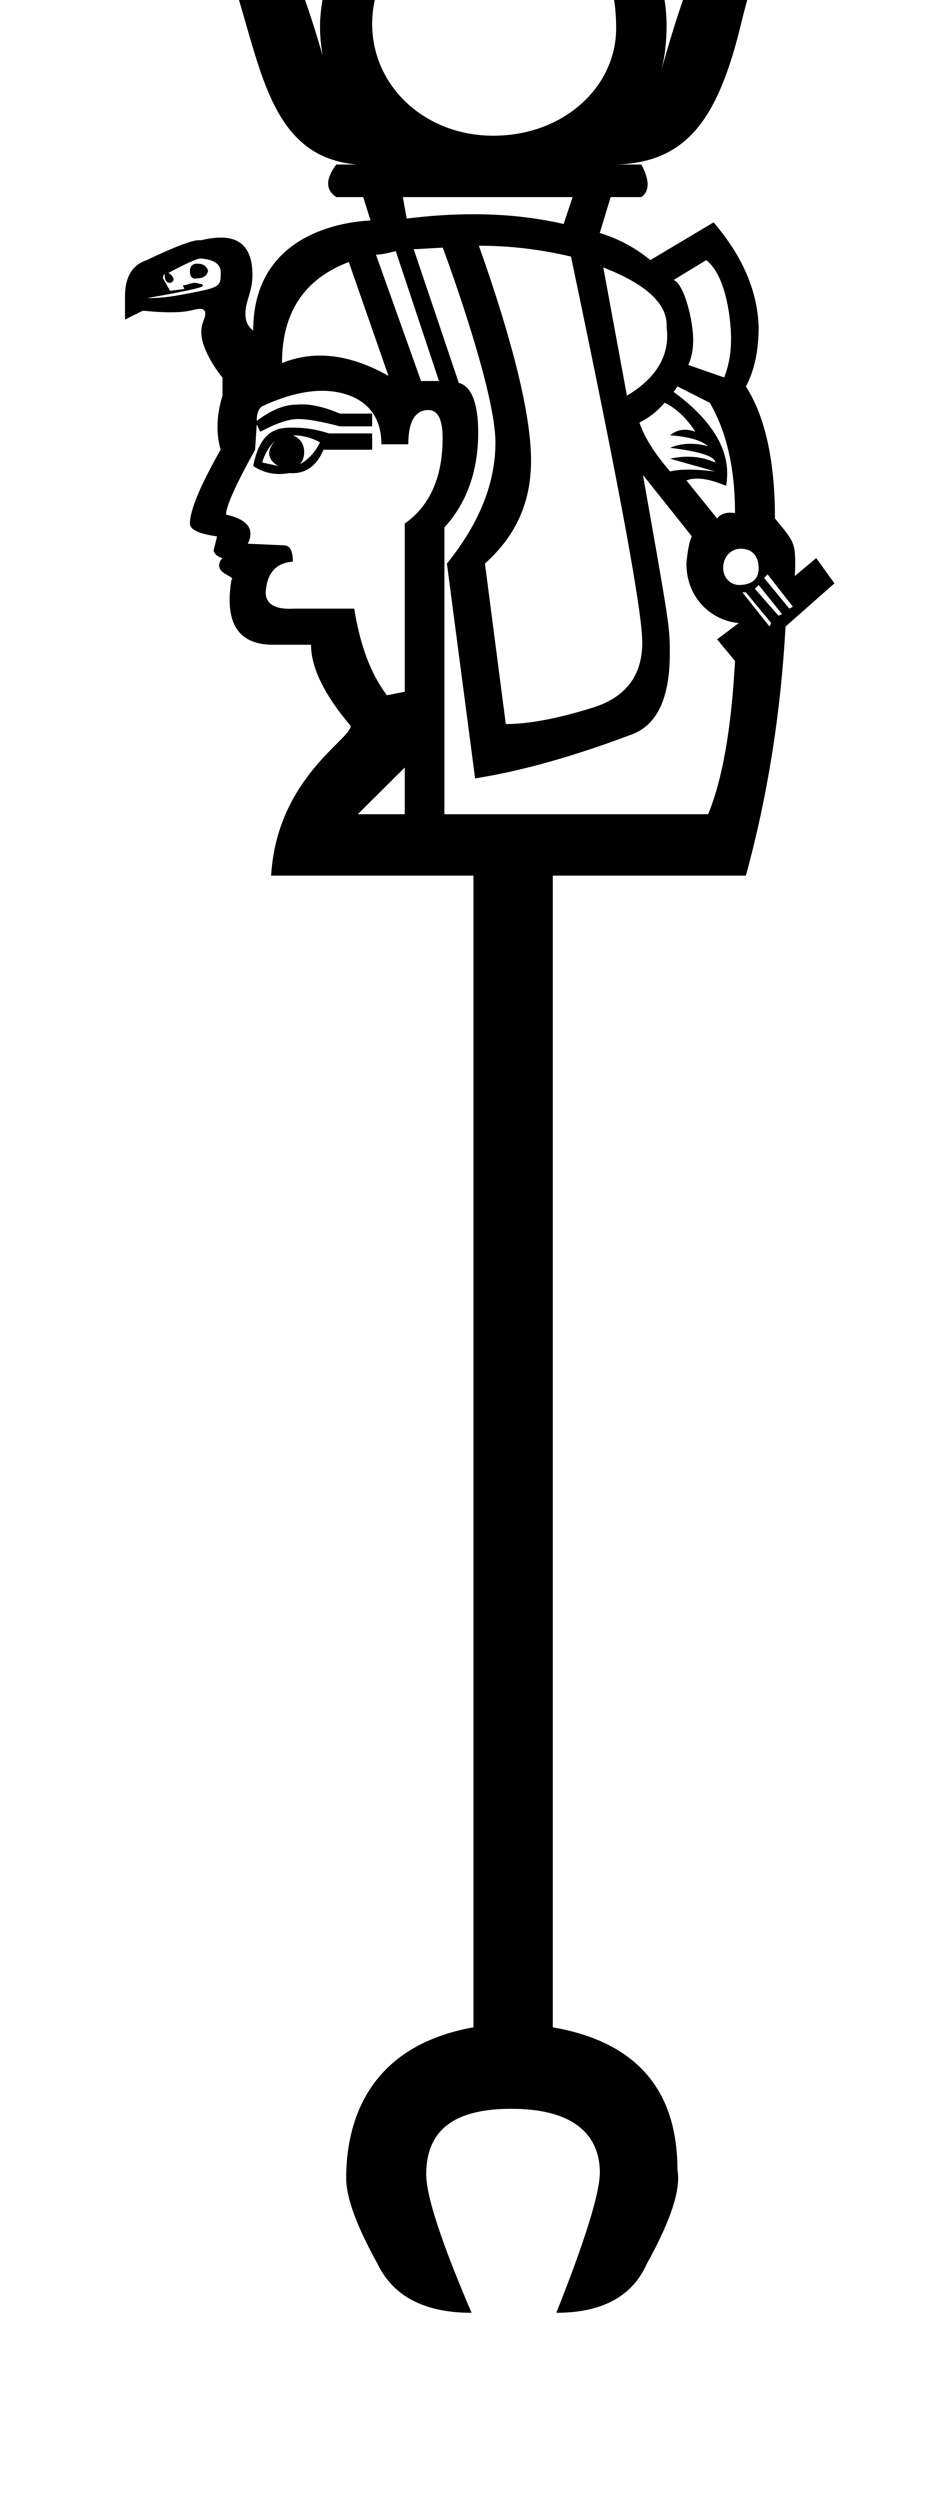<?xml version="1.0" standalone="no"?>
<!DOCTYPE svg PUBLIC "-//W3C//DTD SVG 1.1//EN" "http://www.w3.org/Graphics/SVG/1.1/DTD/svg11.dtd" >
<svg xmlns="http://www.w3.org/2000/svg" xmlns:xlink="http://www.w3.org/1999/xlink" version="1.1" viewBox="-10 0 374 1000">
   <path fill="currentColor"
d="M91.279 132.181c0 -39.315 37.362 -43.558 46.934 -44l-2.934 -9.343h-10.756c-2.173 -1.439 -3.26 -3.26 -3.26 -5.439s1.087 -4.719 3.26 -7.598h8.172c-47.663 -4.123 -36.383 -69.974 -67.816 -111.25
c-7.948 -10.437 -11.894 -18.839 -11.894 -25.231c0 -1.559 0.234 -2.999 0.703 -4.319c7.714 2.39 18.361 10.593 31.833 24.553c12.168 12.602 23.357 37.319 33.57 72.791c-0.706 -3.803 -1.087 -7.877 -1.087 -12.168
c0 -3.273 0.919 -64.208 69.314 -64.208c53.784 0 69.314 39.384 69.314 64.208c0 6.519 -0.706 12.493 -2.064 17.926c10.648 -38.785 22.218 -65.239 34.874 -78.549c13.255 -13.96 23.685 -22.163 31.398 -24.553
c0.316 1.121 0.475 2.328 0.475 3.62c0 19.52 -20.884 22.585 -34.696 80.143c-9.192 38.301 -21.462 56.002 -49.698 57.038h9.609c1.684 3.123 2.525 5.785 2.525 7.965s-0.842 3.877 -2.525 5.072h-12.277
l-4.346 14.34c7.714 2.391 14.45 6.03 20.208 10.864l25.314 -15.101c11.57 13.472 17.546 27.378 18.034 41.827c0 9.614 -1.738 17.546 -5.105 23.793c7.713 12.059 11.624 29.713 11.624 52.8
c7.519 9.054 8.106 9.763 8.106 18.485c0 1.417 -0.058 2.932 -0.175 4.547l8.582 -7.171l7.279 10.104l-19.556 17.273c-1.901 34.657 -7.17 67.848 -15.861 99.625h-77.245v460.644
c33.19 5.758 49.867 24.77 49.867 57.037c0.192 1.013 0.289 2.107 0.289 3.286c0 7.804 -4.213 19.25 -12.565 34.304c-5.759 12.983 -17.872 19.556 -36.179 19.556c11.592 -29.135 17.411 -47.93 17.411 -56.195
c0 -10.245 -5.125 -25.395 -35.445 -25.395c-22.918 0 -33.999 8.551 -33.999 26.226c0 8.655 6.061 27.168 18.138 55.364c-18.796 0 -31.344 -6.572 -37.591 -19.556c-8.353 -15.054 -12.565 -26.5 -12.565 -34.304
c0 -20.551 7.303 -52.541 50.916 -60.323v-460.644h-80.939c2.33 -38.94 31.832 -54.435 31.832 -59.861c-10.592 -12.494 -15.861 -23.358 -15.861 -32.484h-15.21c-11.574 0 -17.36 -6.011 -17.36 -17.939
c0 -2.46 0.246 -5.172 0.738 -8.135c0.196 0 0.294 -0.048 0.294 -0.144c0 -1.418 -5.217 -2.068 -5.217 -5.572c0 -1.031 0.45 -1.979 1.338 -2.867c-1.901 -0.488 -3.097 -1.467 -3.586 -2.933
l1.413 -5.759c-7.225 -0.978 -10.864 -2.716 -10.864 -5.105c0 -5.27 4.074 -15.102 12.276 -29.551c-0.837 -2.964 -1.252 -6.011 -1.252 -9.151c0 -3.999 0.674 -8.148 2.013 -12.469v-7.279
c-0.219 0 -8.493 -10.331 -8.493 -18.139c0 -3.885 1.609 -5.261 1.609 -7.413c0 -1.267 -0.717 -1.903 -2.168 -1.903c-2.271 0 -3.704 1.39 -11.867 1.39c-3.163 0 -6.808 -0.221 -10.914 -0.66l-7.17 3.585
v-9.343c0 -7.714 2.934 -12.549 8.691 -14.45c11.124 -5.312 18.088 -7.987 20.977 -7.987c0.243 0 0.457 0.019 0.643 0.057c3.074 -0.728 5.796 -1.092 8.163 -1.092c6.632 0 12.51 3.266 12.51 14.845
c0 7.088 -2.812 10.294 -2.812 15.602c0 3.013 1.044 5.251 3.106 6.715zM138.864 9.523c0 25.094 21.186 44.761 48.455 44.761c28.132 0 49.141 -19.5 49.141 -42.995c0 -26.55 -11.609 -46.526 -49.141 -46.526
c-35.251 0 -48.455 25.681 -48.455 44.761zM151.141 78.838l1.521 8.582c9.241 -1.152 18.135 -1.73 26.684 -1.73c12.807 0 24.84 1.297 36.111 3.903l3.585 -10.755h-67.901zM181.561 98.284
c13.961 39.491 20.859 68.119 20.859 85.936c0 15.861 -5.464 29.605 -18.446 41.175l8.343 64.208c9.126 0 20.696 -2.173 34.657 -6.519c13.288 -4.137 19.932 -12.802 19.932 -26.087c0 -12.269 -8.928 -61.142 -28.515 -154.368
c-12.06 -2.879 -24.336 -4.346 -36.83 -4.346zM167.764 210.946v114.727h105.491c5.758 -13.961 9.289 -34.331 10.756 -61.274l-7.171 -8.691l8.691 -6.519c-10.598 -0.83 -20.968 -9.721 -20.968 -23.793
c0.489 -5.269 1.195 -8.963 2.173 -10.864l-19.556 -24.553c10.742 60.764 10.742 60.764 10.742 71.436c0 18.093 -5.241 28.949 -15.739 32.535c-23.087 8.691 -43.838 14.504 -62.144 17.383l-11.276 -85.936
c13.577 -16.779 19.412 -32.923 19.412 -48.398c0 -19.798 -17.635 -68.641 -21.064 -77.952l-11.625 0.651l18.035 53.452c6.646 1.687 7.77 12.571 7.77 19.746c0 18.633 -6.706 30.65 -13.527 38.052zM148.316 100.457
c-3.856 0.978 -6.464 1.412 -7.931 1.412l18.034 50.52h7.171zM55.861 109.801c-0.488 0 -0.651 0.543 -0.651 1.521l2.824 4.998c2.662 -0.326 4.074 -0.544 5.759 -0.761l-0.652 -1.412
c1.463 0 3.184 -1.019 4.801 -1.019c0.591 0 1.121 0.122 1.609 0.366c0.978 0 1.521 0.163 1.521 0.652c0.024 0.073 0.037 0.146 0.037 0.217c0 1.088 -22.193 4.837 -22.417 4.889
c4.346 0 8.42 -0.38 12.276 -1.086c17.331 -3.172 17.331 -3.172 17.331 -9.231c0 -3.303 -2.677 -5.093 -7.987 -5.544c-1.467 0 -5.704 1.901 -12.929 5.758c1.467 0.978 2.064 1.847 2.064 2.825
c-0.394 0.785 -0.856 1.15 -1.53 1.15c-1.507 0 -2.056 -1.353 -2.056 -3.323zM267.273 136.004c0 3.765 -0.641 7.089 -1.949 9.975l14.341 4.997c1.832 -4.598 2.763 -9.79 2.763 -15.633
c0 -6.325 -1.646 -24.877 -9.934 -31.301l-13.037 7.932c4.275 1.748 7.816 16.296 7.816 24.03zM129.521 104.803c-17.817 6.736 -26.727 20.208 -26.727 40.415c4.912 -1.994 9.995 -2.992 15.252 -2.992
c8.638 0 17.746 2.695 27.336 8.099zM68.898 105.455c2.391 0 3.857 1.032 4.346 2.933c-0.488 1.901 -1.955 2.934 -4.346 2.934c-0.309 0.079 -0.594 0.119 -0.855 0.119c-1.353 0 -2.077 -1.05 -2.077 -3.053
c0 -1.9 1.032 -2.933 2.933 -2.933zM231.319 106.976l9.451 51.279c10.747 -6.438 16.102 -14.431 16.102 -23.936c0 -1.16 -0.08 -2.344 -0.239 -3.55c0.014 -0.249 0.02 -0.496 0.02 -0.743
c0 -8.814 -8.477 -16.497 -25.333 -23.05zM64.228 115.45c1.885 -0.945 2.591 -0.973 3.212 -0.973c0.413 0 0.807 0.044 1.134 0.104c-0.504 0.163 -2.129 0.563 -4.346 0.869zM260.979 154.562l-1.521 2.173
c14.271 10.524 21.424 21.422 21.424 32.655c0 1.638 -0.152 3.283 -0.456 4.935c-4.5 -1.923 -8.345 -2.901 -11.552 -2.901c-1.594 0 -3.029 0.241 -4.31 0.729l12.276 15.21c1.177 -1.526 2.914 -2.317 5.296 -2.317
c0.585 0 1.21 0.048 1.875 0.145c0 -17.817 -3.368 -32.538 -10.104 -44.108zM118.908 156.306c-7.045 0 -15.097 2.05 -24.044 6.187c-1.467 0.978 -2.173 2.987 -2.173 5.866c5.758 -4.346 11.027 -6.519 15.862 -6.519
c0.701 -0.071 1.423 -0.106 2.166 -0.106c4.374 0 9.458 1.23 15.216 3.691h12.929v5.106h-12.929c-7.225 -1.901 -12.765 -2.934 -16.622 -2.934c-3.856 0 -8.963 1.738 -15.21 5.106l-1.412 -2.934
l-0.651 10.104c-7.714 13.96 -11.625 22.598 -11.625 25.965c6.521 1.427 9.771 4.016 9.771 7.651c0 1.21 -0.36 2.536 -1.079 3.974l14.449 0.652c2.391 0 3.585 2.173 3.585 6.519
c-6.735 0.488 -10.375 4.562 -10.864 12.276c0 4.391 3.227 6.586 9.598 6.586c0.644 0 1.319 -0.022 2.027 -0.067h23.793c3.385 21.061 9.768 30.051 13.037 34.656l7.17 -1.412v-67.249
c4.671 -3.357 15.146 -11.971 15.146 -34.044c0 -7.598 -1.853 -11.369 -5.693 -11.369c-5.27 0 -8.04 4.563 -8.04 13.69h-10.755c0 -18.423 -15.771 -21.396 -23.65 -21.396zM255.872 161.08
c-2.879 3.367 -6.247 6.029 -10.104 7.931c1.901 5.758 6.029 12.331 12.276 19.556c1.928 -0.489 4.387 -0.734 7.388 -0.734s6.546 0.245 10.648 0.734l-18.035 -5.106c2.452 -0.534 4.811 -0.794 7.072 -0.794
c3.953 0 7.611 0.795 10.963 2.314c0 -2.39 -5.976 -4.399 -18.035 -5.866c2.453 -1.073 5.149 -1.61 8.067 -1.61c2.251 0 4.635 0.319 7.143 0.958c-2.879 -2.39 -7.985 -3.856 -15.21 -4.346
c1.794 -1.489 3.777 -2.24 5.95 -2.24c1.315 0 2.699 0.275 4.153 0.828c-3.367 -5.269 -7.441 -9.234 -12.276 -11.624zM107.229 171.039c4.943 0 9.739 0.791 14.36 2.317h17.274v6.519h-19.446
c-2.684 6.276 -6.828 9.393 -12.435 9.393c-0.41 0 -0.828 -0.017 -1.254 -0.05c-1.351 0.25 -2.672 0.376 -3.964 0.376c-3.751 0 -7.253 -1.059 -10.485 -3.2c3.036 -15.354 10.642 -15.354 15.95 -15.354z
M111.679 180.948c0 1.695 -0.521 3.279 -1.604 4.685c3.368 -1.901 6.029 -4.835 7.931 -8.691c-3.367 -1.901 -7.007 -2.825 -10.864 -2.825c3.554 1.455 4.538 4.218 4.538 6.832zM99.971 176.289
c-2.391 2.391 -4.129 5.324 -5.106 8.691l6.519 1.413c-3.175 -1.634 -3.729 -4.03 -3.729 -5.056c0 -1.457 0.791 -3.13 2.317 -5.049zM279.274 227.146c0 4.484 3.496 6.832 6.257 6.832
c7.112 0 7.931 -4.389 7.931 -6.41c0 -6.968 -4.389 -8.094 -7.225 -8.094c-3.834 0 -6.963 3.169 -6.963 7.672zM297.048 229.741l-1.413 1.413l10.104 12.276l1.412 -0.761zM293.462 233.979l-1.521 1.521l9.452 10.755
l1.412 -0.651zM286.943 236.912l10.864 13.688l0.652 -1.412l-10.104 -12.276h-1.413zM151.901 306.986l-18.795 18.686h18.795v-18.686z" />
</svg>

